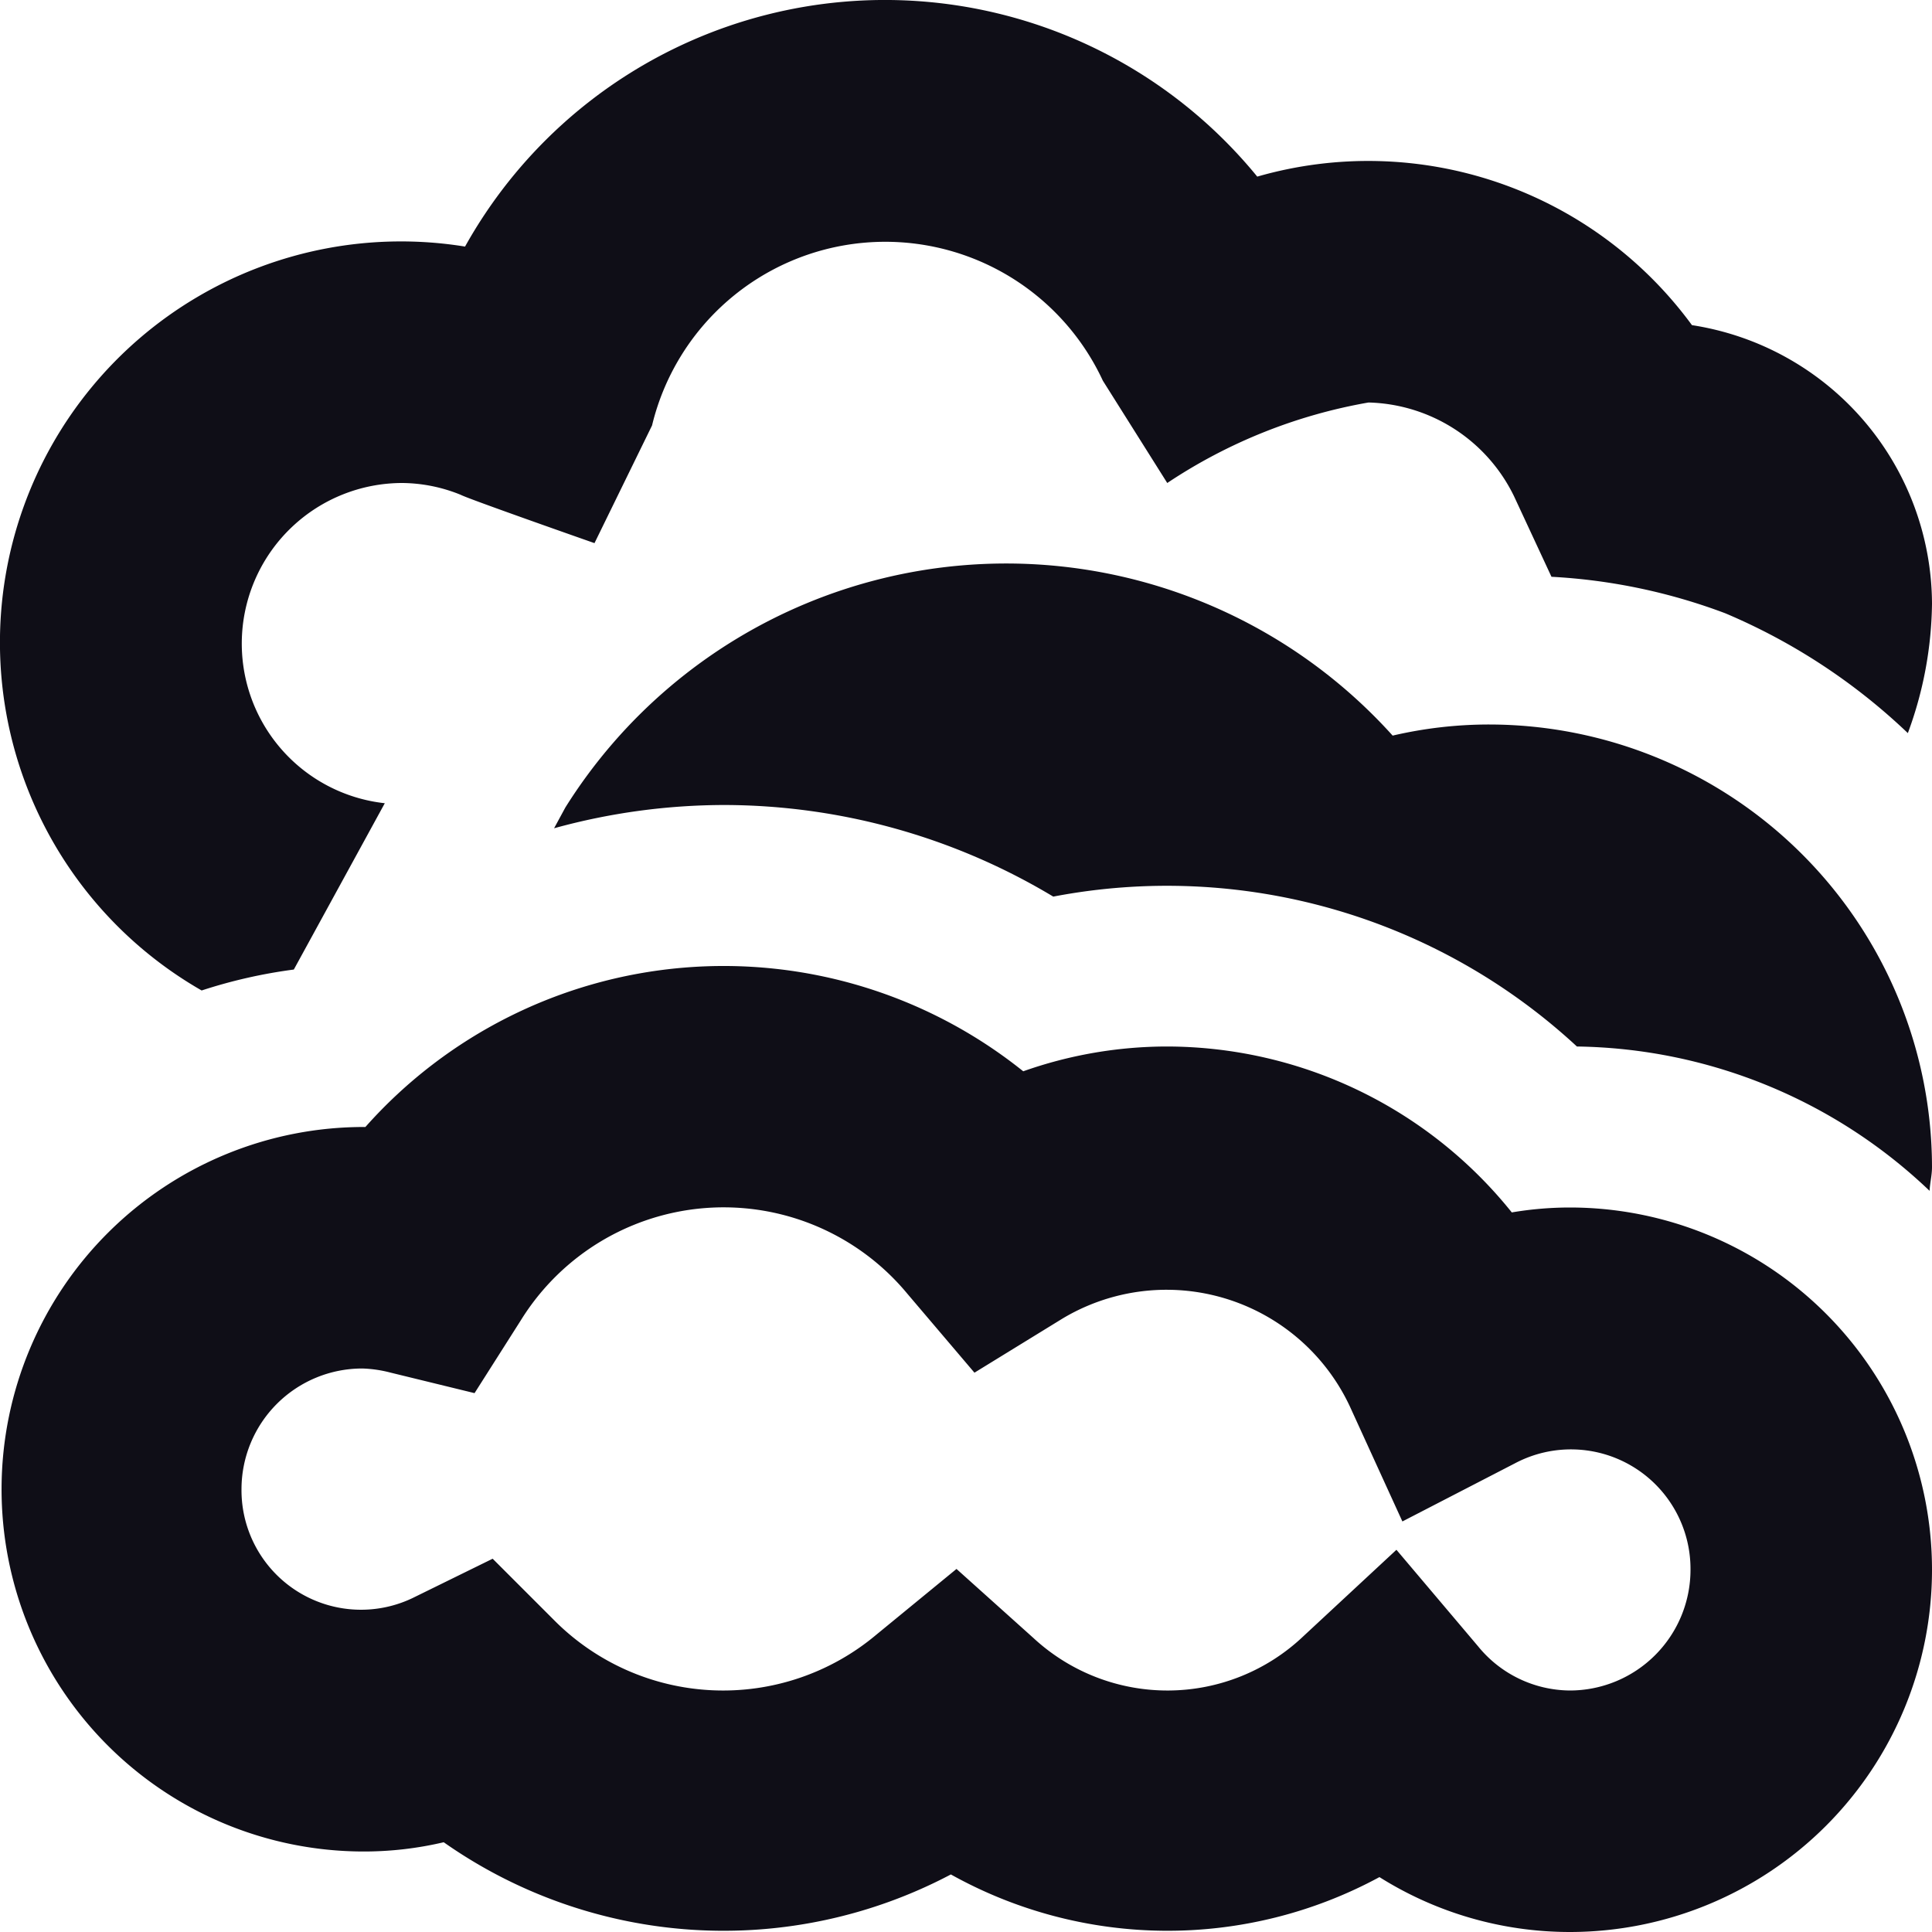 <?xml version="1.0"?>
<svg xmlns="http://www.w3.org/2000/svg" xmlnsXlink="http://www.w3.org/1999/xlink" xmlnsSvgjs="http://svgjs.com/svgjs" version="1.1" width="512" height="512" x="0" y="0" viewBox="0 0 24 24" style="enable-background:new 0 0 512 512" xml:space="preserve"><g><path xmlns="http://www.w3.org/2000/svg" d="M19.5,24a4.441,4.441,0,0,1-2.364-.682,5.528,5.528,0,0,1-5.324-.033,6.045,6.045,0,0,1-6.3-.4A4.334,4.334,0,0,1,4.5,23a4.5,4.5,0,1,1,.039-9,5.95,5.95,0,0,1,8.172-.692A5.363,5.363,0,0,1,14.5,13a5.5,5.5,0,0,1,4.28,2.061A4.337,4.337,0,0,1,19.5,15a4.5,4.5,0,0,1,0,9Zm-2.153-4.748,1.015,1.2A1.483,1.483,0,0,0,19.5,21,1.5,1.5,0,0,0,21,19.5a1.485,1.485,0,0,0-2.179-1.323l-1.4.723-.654-1.432A2.514,2.514,0,0,0,13.2,16.379l-1.095.673-.833-.98a2.963,2.963,0,0,0-4.8.326l-.577.908-1.044-.255A1.554,1.554,0,0,0,4.5,17,1.5,1.5,0,0,0,3,18.5a1.485,1.485,0,0,0,2.157,1.336l.963-.473.758.758a2.959,2.959,0,0,0,4.009.185l.995-.816.958.86a2.451,2.451,0,0,0,3.353-.026ZM4.78,9.978A1.995,1.995,0,0,1,5,6a1.962,1.962,0,0,1,.724.147c.091.05,1.661.6,1.661.6L8.1,5.285a2.98,2.98,0,0,1,5.6-.556L14.5,6A6.524,6.524,0,0,1,17,5a2.067,2.067,0,0,1,1.808,1.165l.465,1a7.209,7.209,0,0,1,2.158.453A7.523,7.523,0,0,1,23.7,9.107,4.771,4.771,0,0,0,24,7.5a3.517,3.517,0,0,0-2.982-3.461,4.984,4.984,0,0,0-5.4-1.845,5.972,5.972,0,0,0-9.841.869v0a4.982,4.982,0,0,0-3.272,9.241,6.335,6.335,0,0,1,1.145-.26ZM9,10a7.962,7.962,0,0,1,4.084,1.138A7.494,7.494,0,0,1,19.589,13a6.472,6.472,0,0,1,4.381,1.793c.005-.1.03-.194.03-.294A5.506,5.506,0,0,0,18.5,9a5.284,5.284,0,0,0-1.2.138,6.461,6.461,0,0,0-10.277.893l-.14.258h0A7.973,7.973,0,0,1,9,10Z" fill="#0f0e17" data-original="#000000"/></g></svg>
